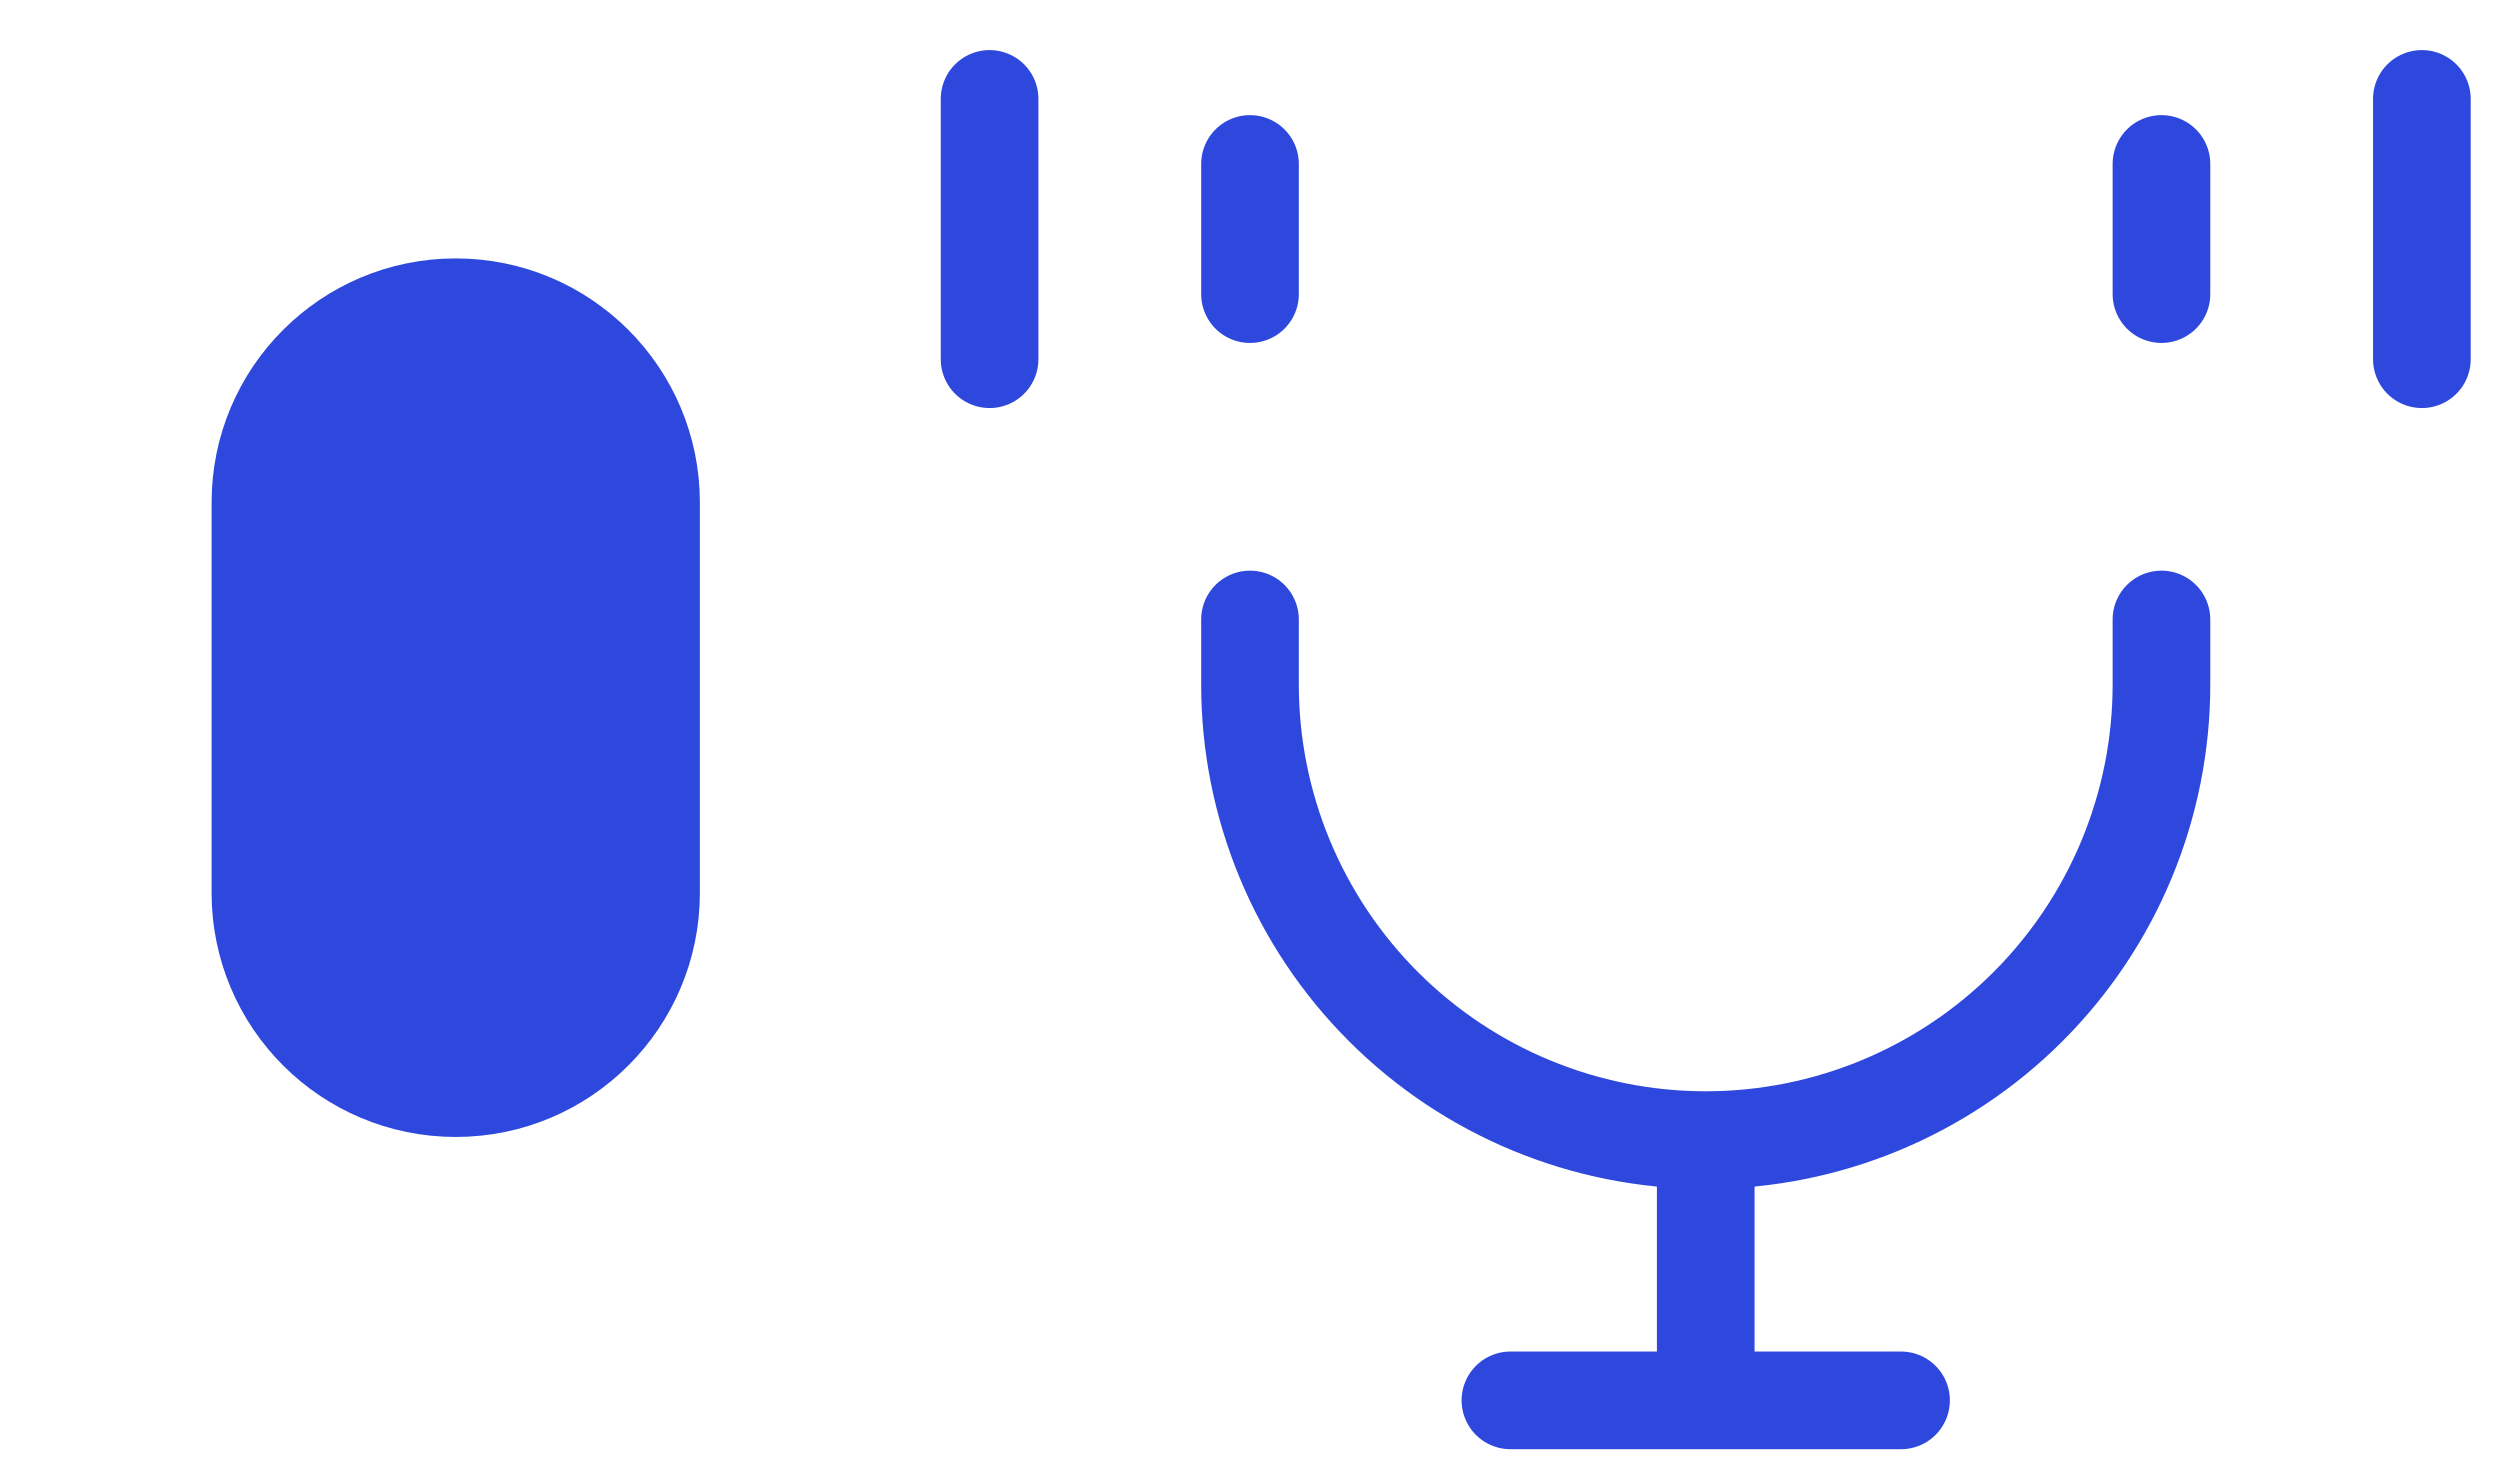 <svg width="48" height="28" viewBox="0 0 48 28" fill="none" xmlns="http://www.w3.org/2000/svg">
  <!-- First SVG -->
  <g filter="url(#filter0_d_813_1372)">
    <path d="M12.5 5.647C12.5 3.577 10.821 1.899 8.75 1.899C6.679 1.899 5 3.577 5 5.647V13.144C5 15.214 6.679 16.892 8.75 16.892C10.821 16.892 12.5 15.214 12.5 13.144V5.647Z" fill="#2E48DE"/>
    <path d="M12.5 5.647C12.5 3.577 10.821 1.899 8.75 1.899C6.679 1.899 5 3.577 5 5.647V13.144C5 15.214 6.679 16.892 8.75 16.892C10.821 16.892 12.5 15.214 12.5 13.144V5.647Z" stroke="#2E48DE" stroke-width="1.875"/>
  </g>
  <!-- Second SVG -->
  <path d="M6 3.148V5.647M1 1.899V6.897M23.5 3.148V5.647M28.5 1.899V6.897M6 11.894V13.144C6 15.463 6.922 17.688 8.563 19.328C10.204 20.968 12.429 21.89 14.75 21.89M14.75 21.89C17.071 21.89 19.296 20.968 20.937 19.328C22.578 17.688 23.5 15.463 23.5 13.144V11.894M14.75 21.89V26.887M14.75 26.887H11M14.75 26.887H18.5" stroke="#2E48DE" stroke-width="1.875" stroke-linecap="round" stroke-linejoin="round" transform="translate(18)"/>
  <defs>
    <filter id="filter0_d_813_1372" x="0.062" y="0.961" width="17.375" height="24.868" filterUnits="userSpaceOnUse" color-interpolation-filters="sRGB">
      <feFlood flood-opacity="0" result="BackgroundImageFix"/>
      <feColorMatrix in="SourceAlpha" type="matrix" values="0 0 0 0 0 0 0 0 0 0 0 0 0 0 0 0 0 0 127 0" result="hardAlpha"/>
      <feOffset dy="4"/>
      <feGaussianBlur stdDeviation="2"/>
      <feComposite in2="hardAlpha" operator="out"/>
      <feColorMatrix type="matrix" values="0 0 0 0 0 0 0 0 0 0 0 0 0 0 0 0 0 0 0.25 0"/>
      <feBlend mode="normal" in2="BackgroundImageFix" result="effect1_dropShadow_813_1372"/>
      <feBlend mode="normal" in="SourceGraphic" in2="effect1_dropShadow_813_1372" result="shape"/>
    </filter>
  </defs>
</svg>

